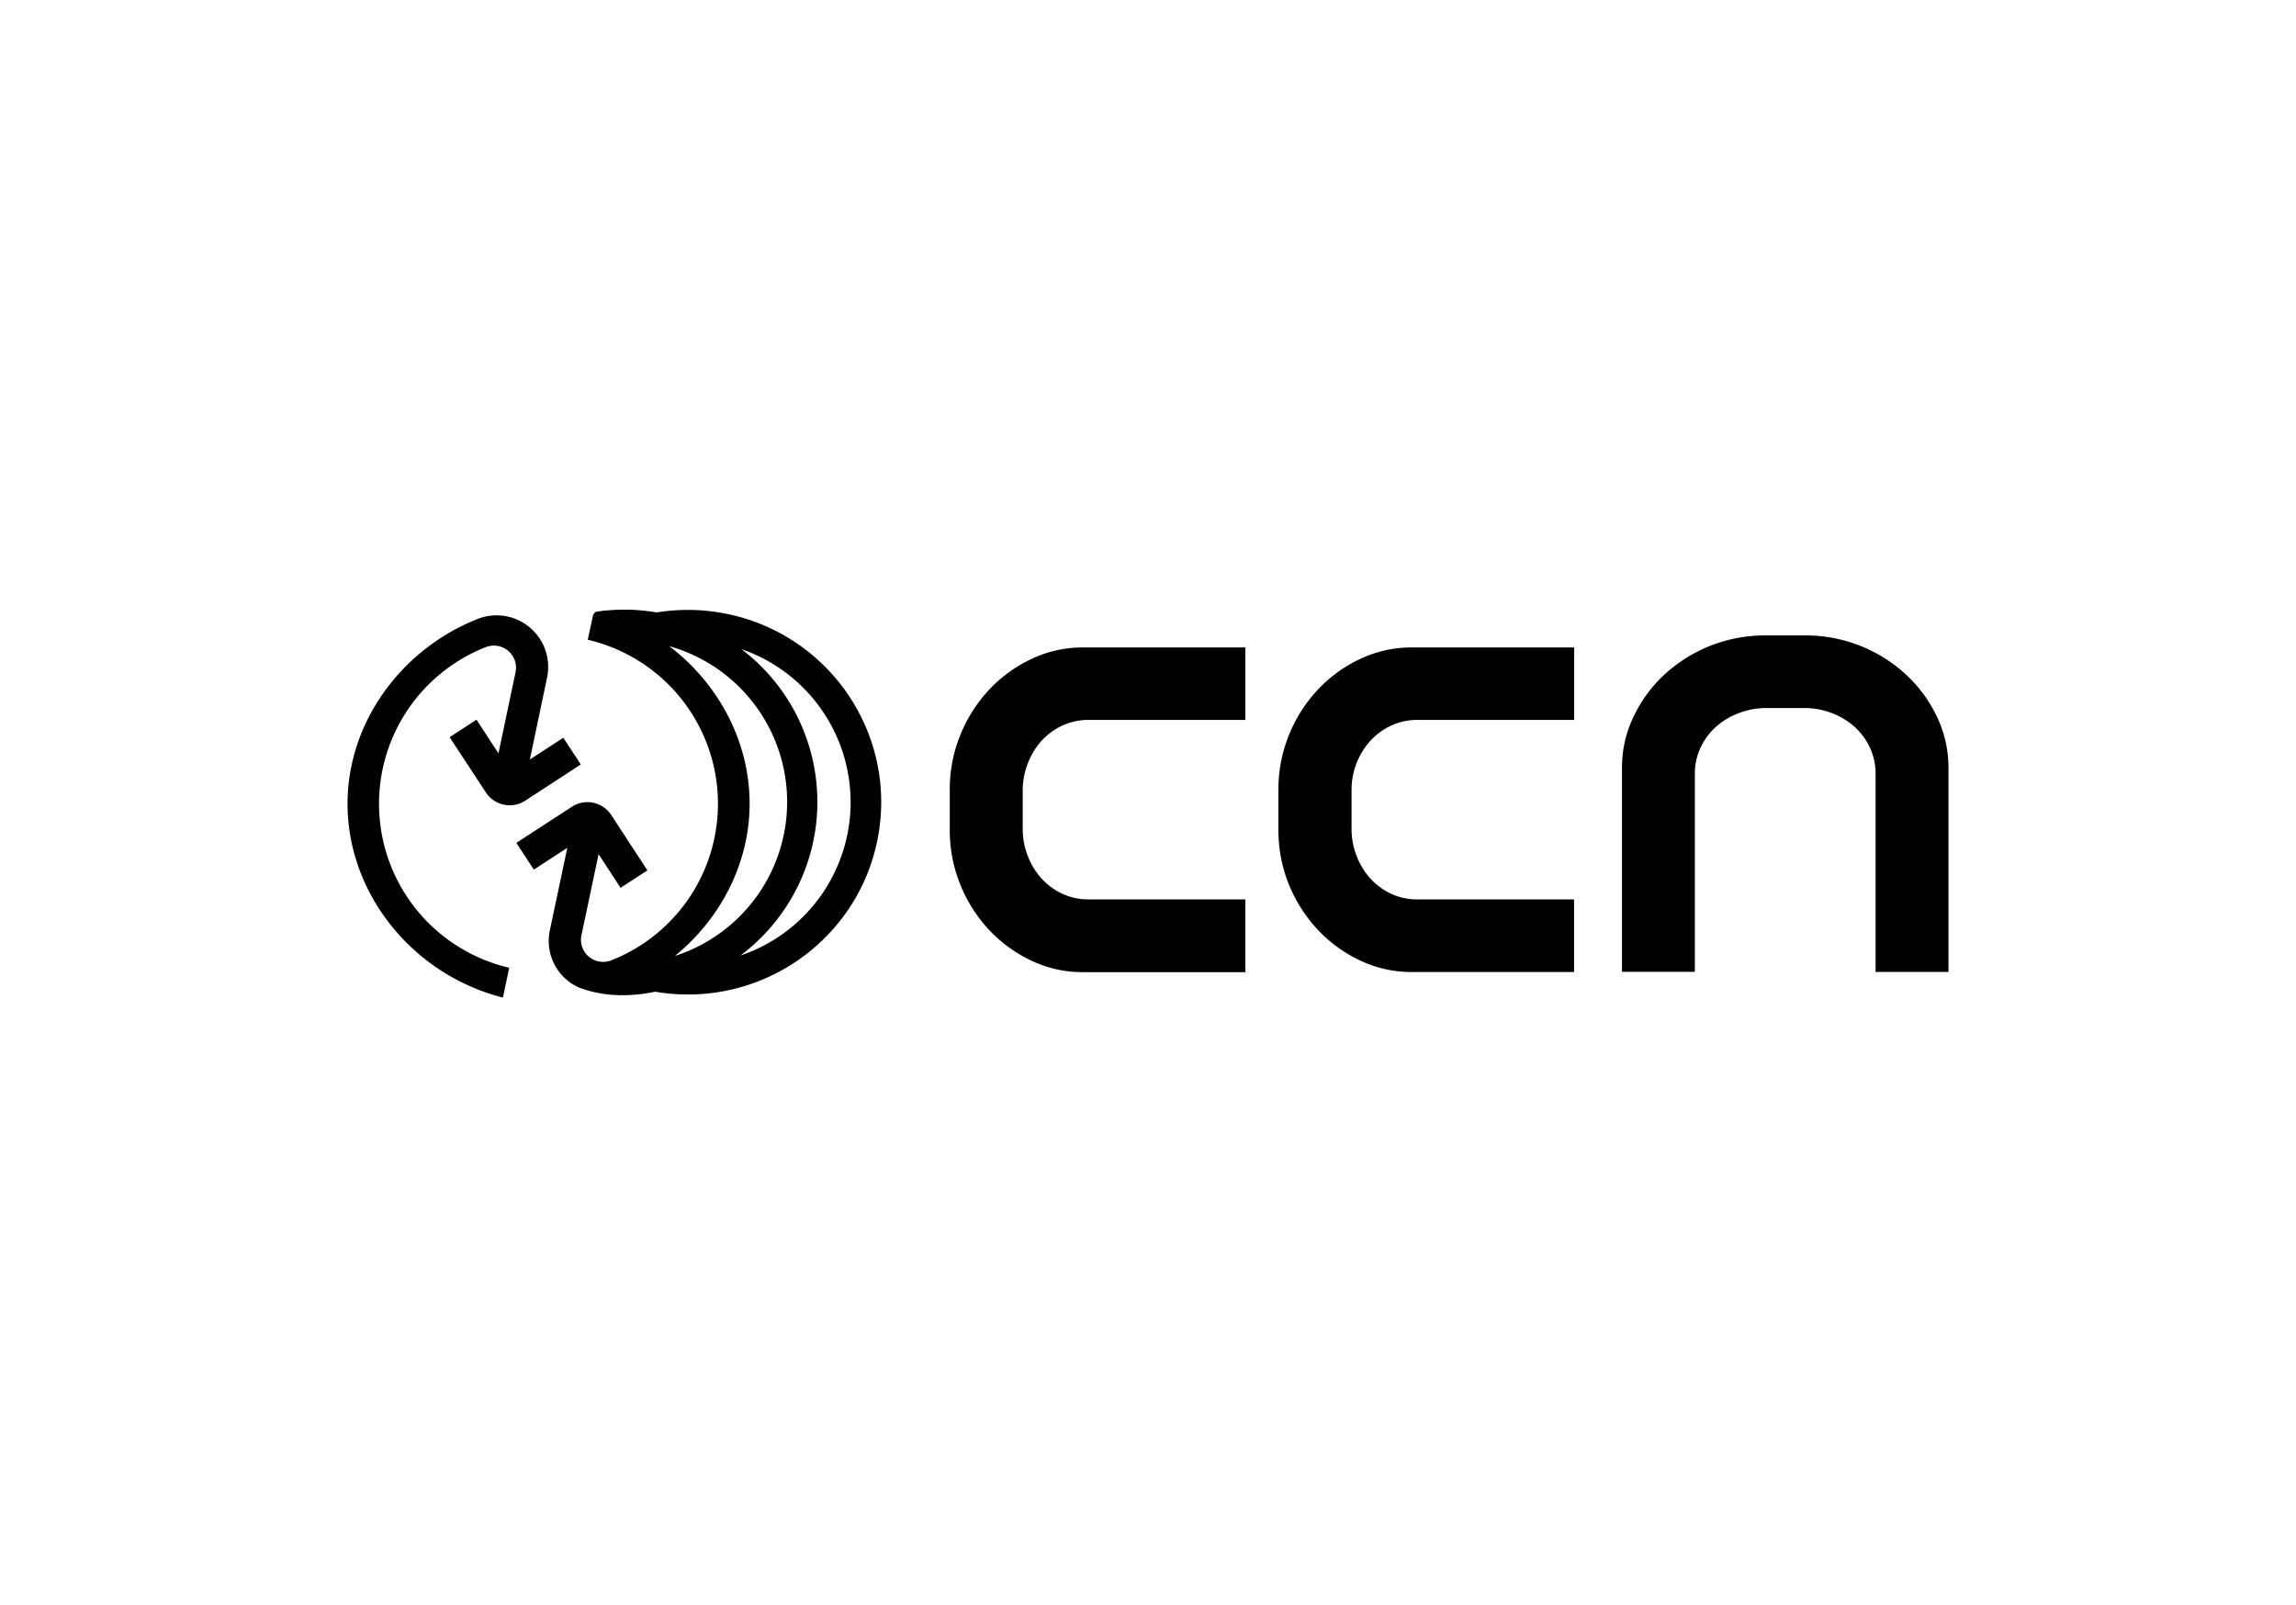 <svg xmlns="http://www.w3.org/2000/svg" width="1024" height="716" viewBox="0 0 1024 716">
  <defs>
    <style>
      .cls-1 {
        fill-rule: evenodd;
      }
    </style>
  </defs>
  <path id="CCN" class="cls-1" d="M306.694,272.076a87.235,87.235,0,0,0-13.837,1.126q-3.561-.6-7.153-0.915a68.207,68.207,0,0,0-7.333-.316,86.307,86.307,0,0,0-12.358.886A2.634,2.634,0,0,0,264.7,274a2.4,2.4,0,0,0-.242.66l-2.323,10.733A75.091,75.091,0,0,1,272.7,428.37a9.9,9.9,0,0,1-12.87-5.424,9.784,9.784,0,0,1-.514-5.7l7.65-36.207,9.809,15.011,11.965-7.775-16.145-24.738a12.7,12.7,0,0,0-17.519-3.663l-24.792,16.137,7.816,11.9,14.908-9.683L245.235,415a22.74,22.74,0,0,0,12.75,25.429h0c9.7,3.752,21.02,4.683,34.238,1.966,46.935,8,91.5-23.372,99.538-70.063s-23.494-91.023-70.429-99.02A86.726,86.726,0,0,0,306.694,272.076Zm27.628,86.463c0-27.74-13.852-53.589-35.852-70.3a72.2,72.2,0,0,1,2.535,138.206c20.325-16.558,33.272-41.221,33.317-67.9v-0.015ZM330.2,426.268a85.54,85.54,0,0,0,.5-136.674A72.192,72.192,0,0,1,330.2,426.268ZM222.314,336.053l-9.808-15.011-11.966,7.82,16.176,24.663a12.7,12.7,0,0,0,17.518,3.663l24.807-16.167-7.816-11.9L236.317,338.8l7.711-36.7a23.028,23.028,0,0,0-31.19-25.924C178.932,289.7,155,322.273,155,358.554c0,40,28.851,76.135,69.306,86.463l2.806-13.315A75.091,75.091,0,0,1,216.55,288.723a9.9,9.9,0,0,1,12.87,5.424,9.776,9.776,0,0,1,.514,5.7ZM863.99,320.006a61.7,61.7,0,0,0-13.58-18.764,65.956,65.956,0,0,0-45.238-17.787H787.245a66.1,66.1,0,0,0-45.267,17.787A61.545,61.545,0,0,0,728.4,320.006a52.312,52.312,0,0,0-5.01,22.231v91.282h32.5V345.525a27.505,27.505,0,0,1,2.731-12.429A29.33,29.33,0,0,1,765.8,323.8a32.463,32.463,0,0,1,10.125-5.839,33.157,33.157,0,0,1,11.316-2.1h17.942a33.236,33.236,0,0,1,11.257,2.042,32.408,32.408,0,0,1,10.124,5.839,29.33,29.33,0,0,1,7.183,9.292,27.533,27.533,0,0,1,2.747,12.489v88.054H869V342.252A52.3,52.3,0,0,0,863.99,320.006ZM606.927,293.812a62.078,62.078,0,0,0-18.877,13.51,65.288,65.288,0,0,0-13.006,20.13,64.122,64.122,0,0,0-4.874,24.873v17.787a64.127,64.127,0,0,0,4.874,24.949,65.3,65.3,0,0,0,13.022,20.054,62,62,0,0,0,18.876,13.51,53.061,53.061,0,0,0,22.333,4.984h72.746V401.23H632.5A27.9,27.9,0,0,1,620,398.513a29.451,29.451,0,0,1-9.295-7.145,32.137,32.137,0,0,1-5.855-10.072,32.6,32.6,0,0,1-2.067-11.184V352.264a32.675,32.675,0,0,1,2.022-11.243,32.176,32.176,0,0,1,5.9-10.012,29.45,29.45,0,0,1,9.34-7.145,27.931,27.931,0,0,1,12.509-2.717h69.517V288.828H629.26A53.061,53.061,0,0,0,606.927,293.812Zm-146.578,0a62.036,62.036,0,0,0-18.877,13.51,65.22,65.22,0,0,0-13.007,20.13,64.258,64.258,0,0,0-4.874,24.812v17.848a64.276,64.276,0,0,0,4.874,24.949,65.238,65.238,0,0,0,13.007,20.129,61.961,61.961,0,0,0,18.877,13.51,53.053,53.053,0,0,0,22.332,4.984h72.746V401.23h-69.5a27.9,27.9,0,0,1-12.539-2.717,29.45,29.45,0,0,1-9.34-7.145,32.225,32.225,0,0,1-5.87-10.072,32.694,32.694,0,0,1-2.052-11.184V352.264a32.765,32.765,0,0,1,2.1-11.243,32.194,32.194,0,0,1,5.87-10.072,29.448,29.448,0,0,1,9.3-7.085,27.931,27.931,0,0,1,12.509-2.717h69.517V288.828H482.681A53.056,53.056,0,0,0,460.349,293.812Z"/>
</svg>
